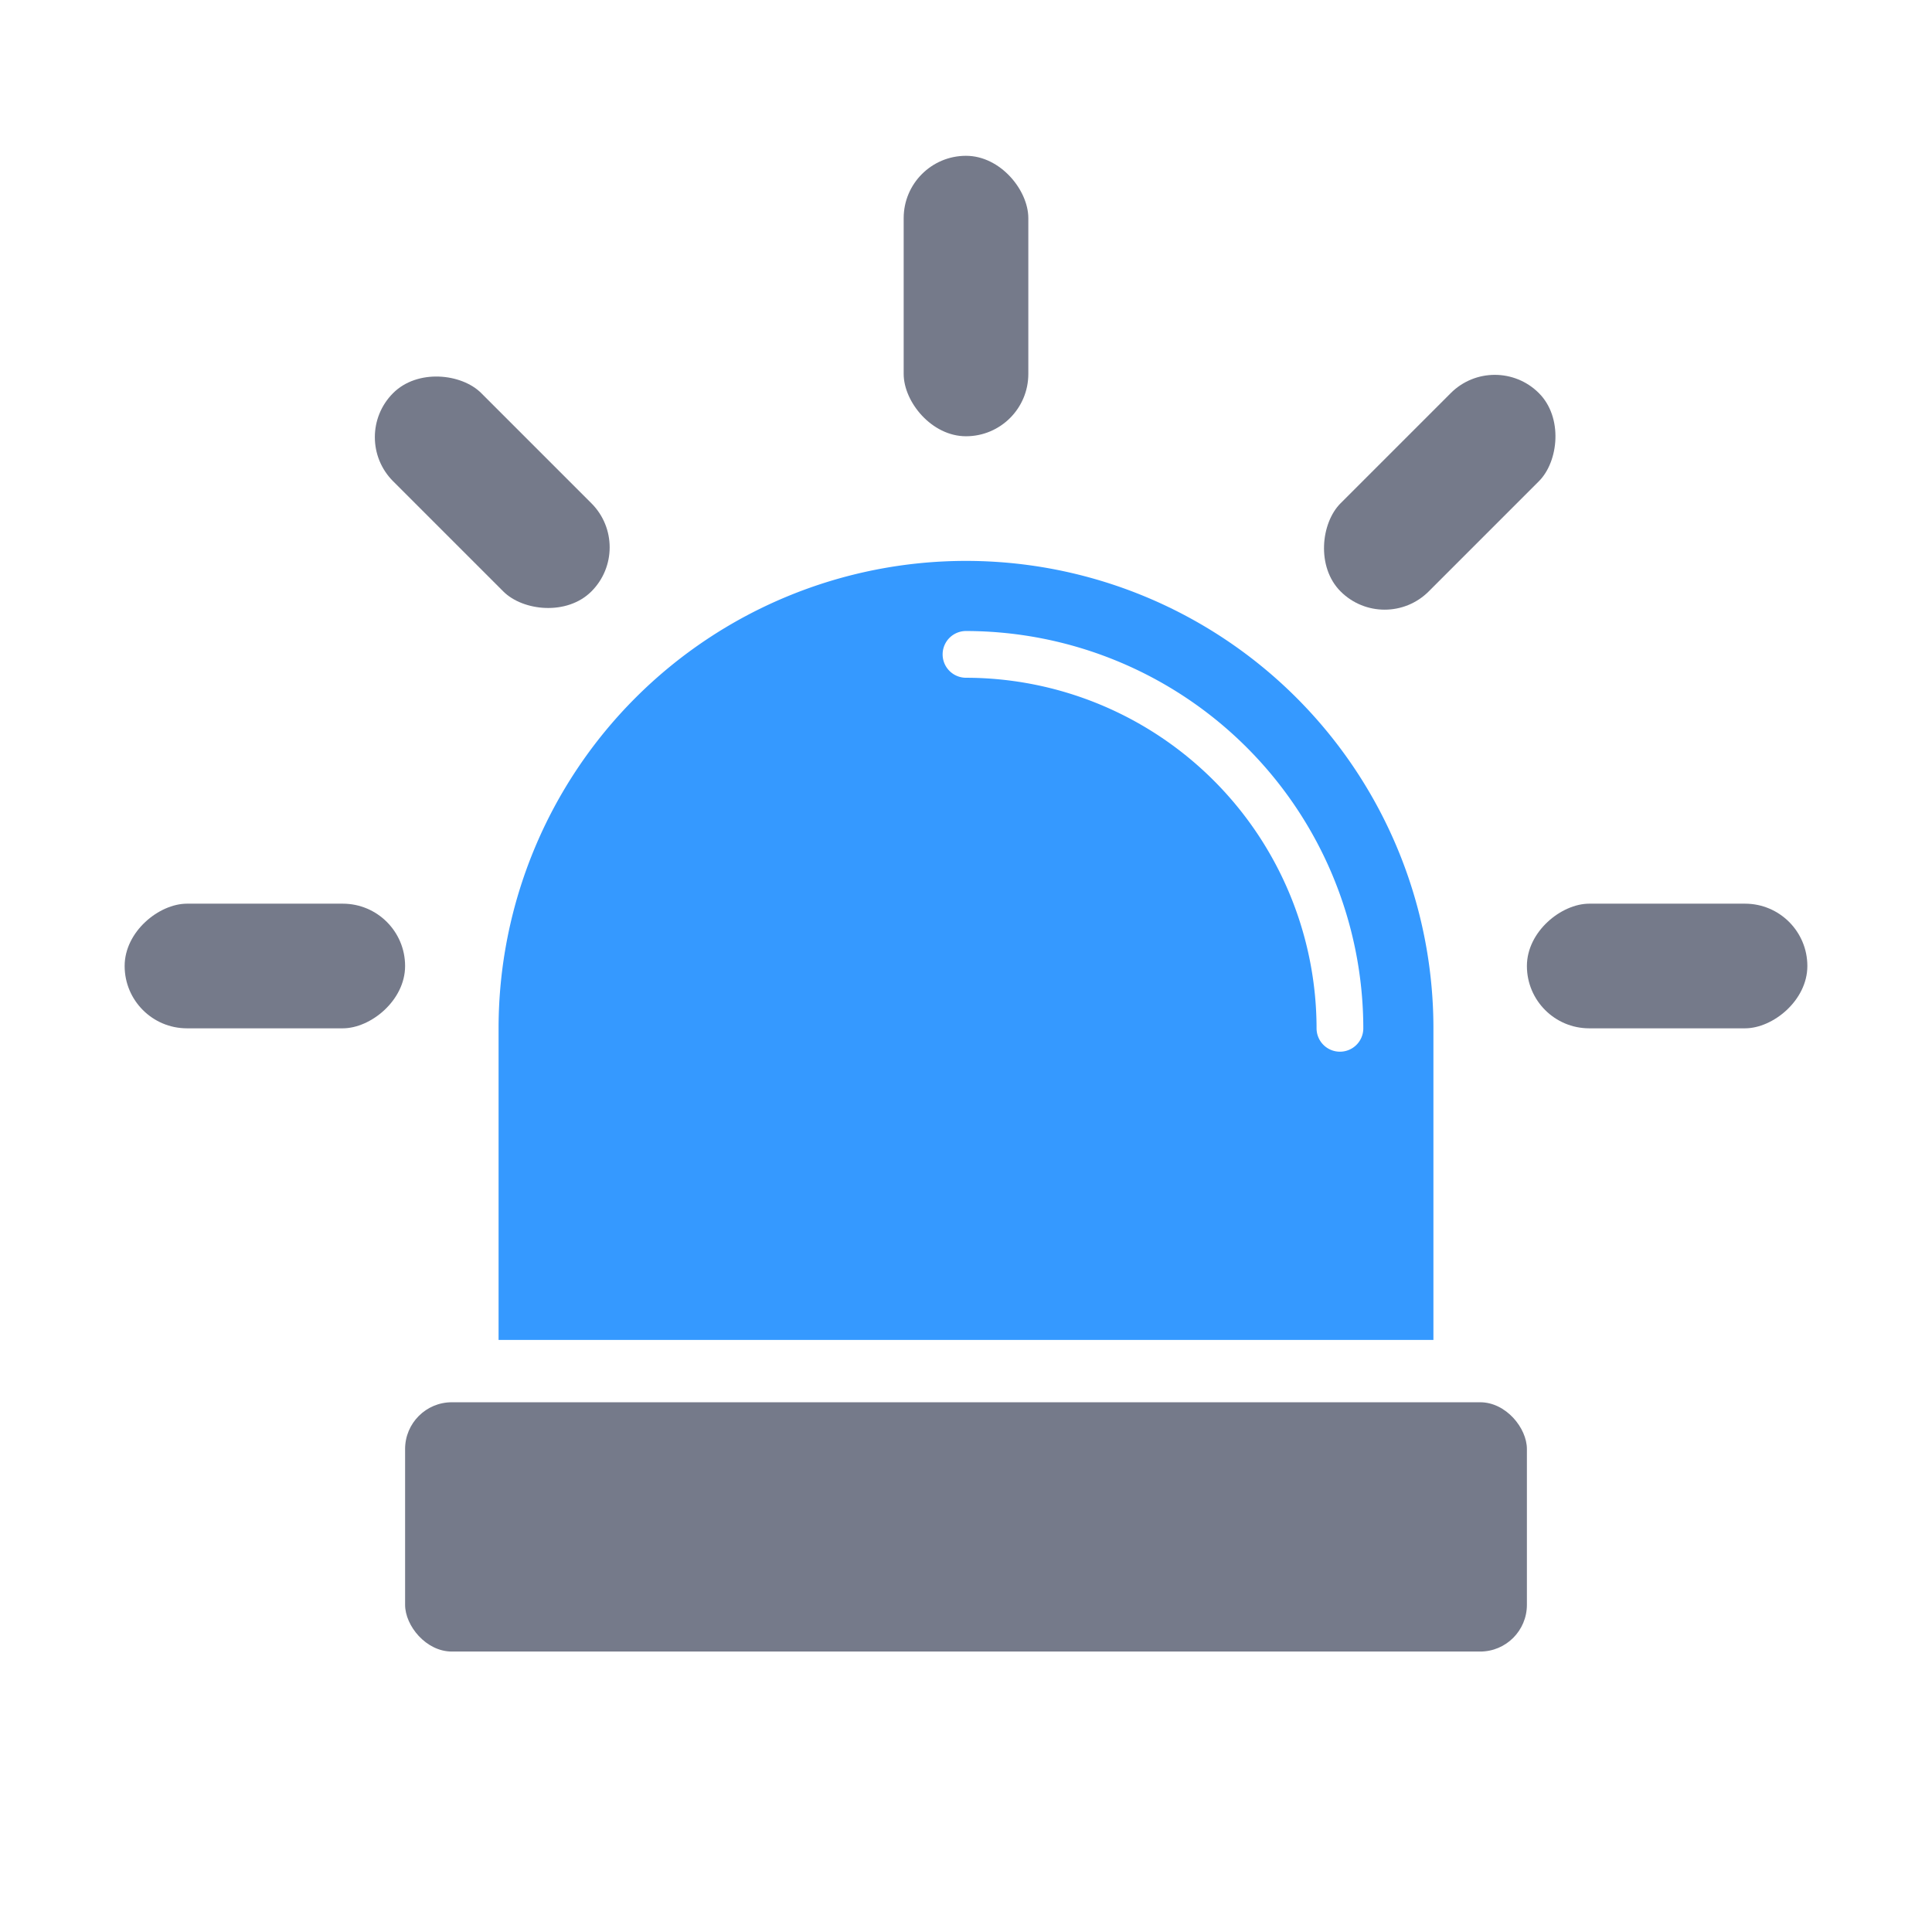 <svg xmlns="http://www.w3.org/2000/svg" width="124" height="124" viewBox="0 0 124 124">
    <defs>
        <style>
            .cls-1{fill:#757a8a}.cls-2{fill:none;stroke:#000;stroke-miterlimit:10}
        </style>
    </defs>
    <g id="icon_warning" transform="translate(-845 -547.35)">
        <g id="그룹_275">
            <rect id="사각형_200" width="72" height="16" class="cls-1" rx="3" transform="translate(871 637.35)"/>
            <path id="패스_224" fill="#3599ff" d="M907 583.35a30 30 0 0 0-30 30v20h60v-20a30 30 0 0 0-30-30zm24 31.5a1.5 1.5 0 0 1-1.5-1.5 22.526 22.526 0 0 0-22.5-22.5 1.5 1.5 0 0 1 0-3 25.529 25.529 0 0 1 25.5 25.5 1.5 1.5 0 0 1-1.5 1.5z"/>
            <rect id="사각형_202" width="8" height="18" class="cls-1" rx="4" transform="translate(903 557.35)"/>
            <rect id="사각형_203" width="8" height="18" class="cls-1" rx="4" transform="rotate(-45 1128.281 -759.342)"/>
            <rect id="사각형_204" width="8" height="18" class="cls-1" rx="4" transform="matrix(0 -1 1 0 853 613.35)"/>
            <rect id="사각형_205" width="8" height="18" class="cls-1" rx="4" transform="rotate(45 -217.281 1420.692)"/>
            <rect id="사각형_206" width="8" height="18" class="cls-1" rx="4" transform="rotate(90 177.825 783.175)"/>
        </g>
        <path id="사각형_91" fill="none" d="M0 0H124V124H0z" transform="translate(845 547.35)"/>
    </g>
</svg>
